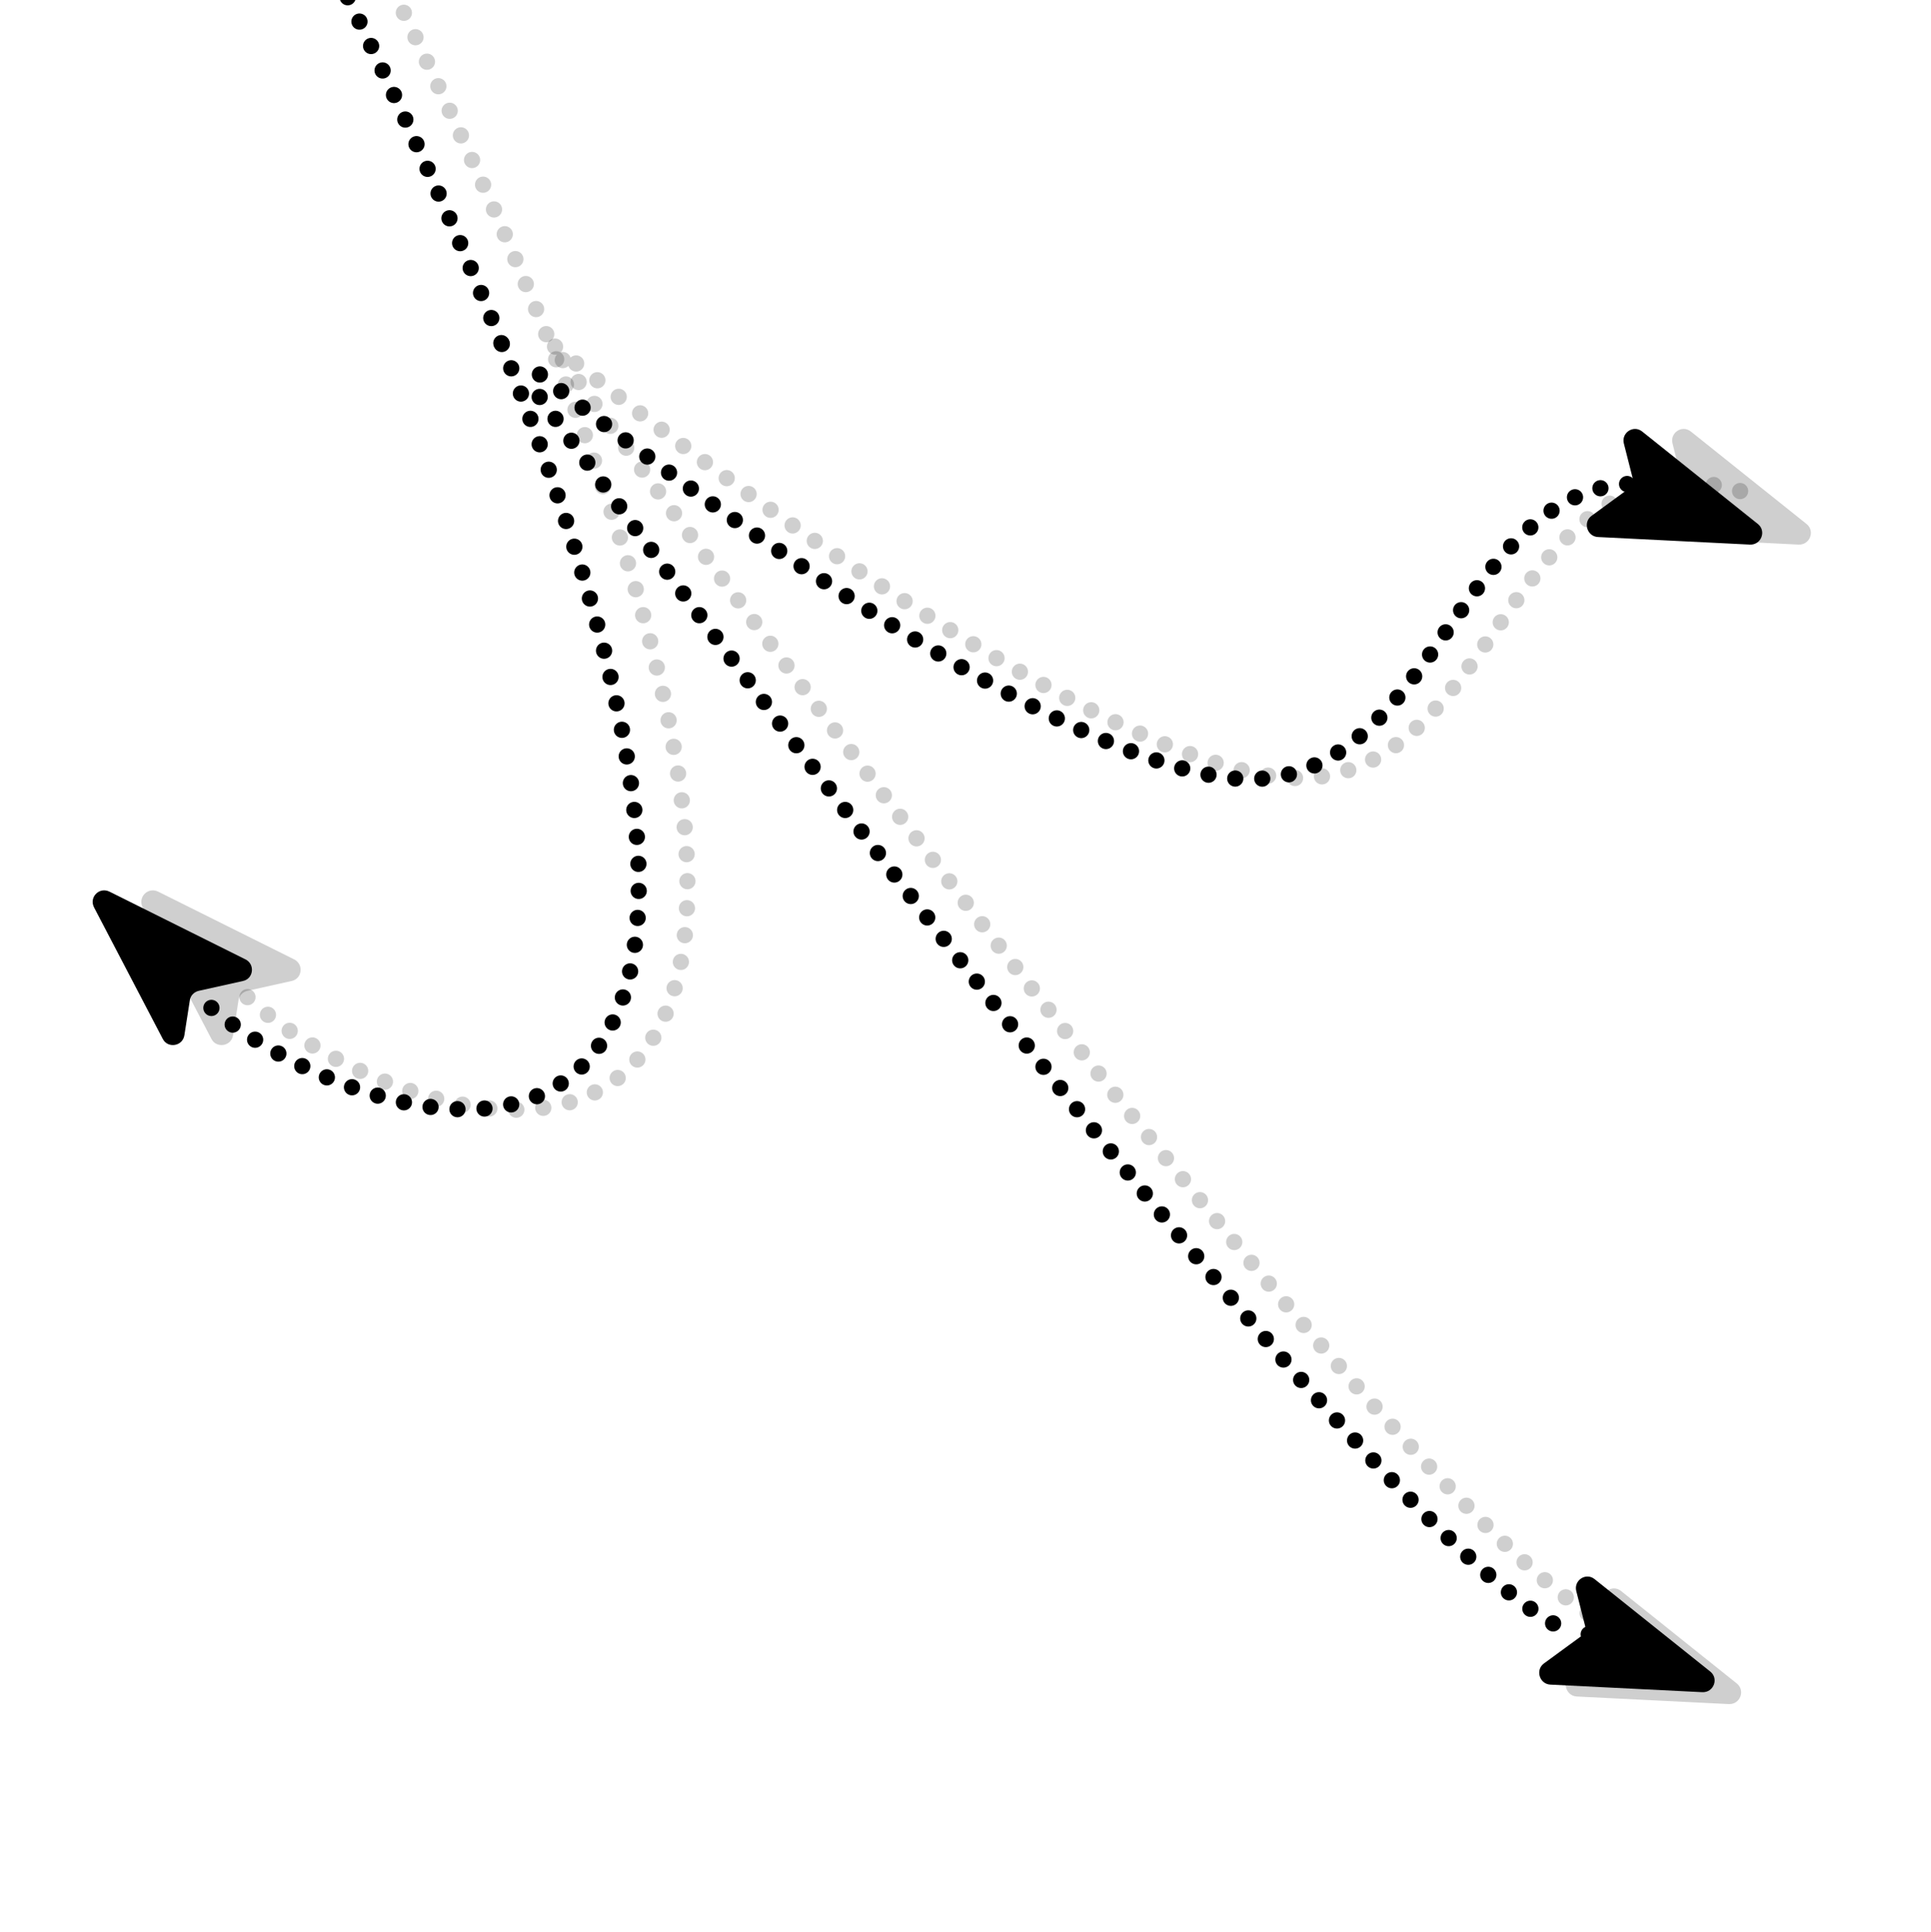 <?xml version="1.0" encoding="utf-8"?>
<!-- Generator: Adobe Illustrator 24.1.0, SVG Export Plug-In . SVG Version: 6.00 Build 0)  -->
<svg version="1.1" id="Layer_1" xmlns="http://www.w3.org/2000/svg" xmlns:xlink="http://www.w3.org/1999/xlink" x="0px" y="0px"
	 viewBox="0 0 357.1 357.2" style="enable-background:new 0 0 357.1 357.2;" xml:space="preserve">
<style type="text/css">
	.Graphic_x0020_Style{fill:none;}
	
		.st0{opacity:0.19;fill:none;stroke:#000000;stroke-width:3;stroke-linecap:round;stroke-miterlimit:10;stroke-dasharray:0,5;enable-background:new    ;}
	.st1{fill:none;stroke:#000000;stroke-width:3;stroke-linecap:round;stroke-miterlimit:10;stroke-dasharray:0,5;}
	.st2{opacity:0.19;enable-background:new    ;}
	
		.st3{opacity:0.19;fill:none;stroke:#000000;stroke-width:3;stroke-linecap:round;stroke-linejoin:round;stroke-miterlimit:10;stroke-dasharray:0,5;}
	
		.st4{fill:none;stroke:#000000;stroke-width:3;stroke-linecap:round;stroke-linejoin:round;stroke-miterlimit:10;stroke-dasharray:0,5;}
</style>
<g>
	<path class="st0" d="M65.9-15.6C71.4-4.6,76.4,5.8,81,15.8c4.1,8.8,7.9,17.3,11.4,25.3c92.7,214.4-27,166.6-49.3,140.5"/>
	<g>
		<line class="st1" x1="56.9" y1="-15.6" x2="56.9" y2="-15.6"/>
		<path class="st1" d="M62.1-5c3.5,7.1,6.8,14,9.9,20.7C76.1,24.5,79.9,33,83.4,41c87.9,203.3-15.2,170.9-45.1,144.7"/>
		<line class="st1" x1="34.1" y1="181.5" x2="34.1" y2="181.5"/>
	</g>
</g>
<g>
	<path class="st0" d="M321.8,90.8c-44.6-13-44.1,60.2-88,52.5c-43.8-7.6-132-79.9-132-79.9s171.4,240.1,201,238.6"/>
	<g>
		<line class="st1" x1="312.8" y1="91" x2="312.8" y2="91"/>
		<path class="st1" d="M300.9,89.5c-33.1,2.1-36.5,60.9-76.1,54C187,136.9,116.3,82.3,97.5,67.4"/>
		<line class="st1" x1="92.8" y1="63.6" x2="92.8" y2="63.6"/>
		<path class="st1" d="M99.8,73.4c30.6,42.4,152.3,208.6,188.2,227.2"/>
		<line class="st1" x1="293.8" y1="302.2" x2="293.8" y2="302.2"/>
	</g>
</g>
<g>
	<path class="st2" d="M44.1,185l-1,6.4c-0.3,2.1-3.1,2.5-4,0.7l-12.7-24.3c-1-1.9,1-3.9,2.9-2.9l25.1,12.5c1.8,0.9,1.5,3.6-0.5,4
		l-8.1,1.8C44.9,183.4,44.2,184.1,44.1,185z"/>
	<path d="M35.1,185l-1,6.4c-0.3,2.1-3.1,2.5-4,0.7l-12.7-24.3c-1-1.9,1-3.9,2.9-2.9l25.1,12.5c1.8,0.9,1.5,3.6-0.5,4l-8.1,1.8
		C35.9,183.4,35.2,184.1,35.1,185z"/>
</g>
<g>
	<path class="st2" d="M310.9,88.3l-1.6-6.3c-0.5-2,1.8-3.5,3.4-2.2l21.4,17.1c1.6,1.3,0.6,3.9-1.5,3.8l-28.1-1.4
		c-2-0.1-2.8-2.7-1.2-3.9l6.7-4.9C310.8,90,311.1,89.1,310.9,88.3z"/>
	<path d="M301.9,88.3l-1.6-6.3c-0.5-2,1.8-3.5,3.4-2.2l21.4,17.1c1.6,1.3,0.6,3.9-1.5,3.8l-28.1-1.4c-2-0.1-2.8-2.7-1.2-3.9l6.7-4.9
		C301.8,90,302.1,89.1,301.9,88.3z"/>
</g>
<g>
	<path class="st2" d="M298,302.7l-1.6-6.3c-0.5-2,1.8-3.5,3.4-2.2l21.4,17.1c1.6,1.3,0.6,3.9-1.5,3.8l-28.1-1.4
		c-2-0.1-2.8-2.7-1.2-3.9l6.7-4.9C297.9,304.5,298.3,303.6,298,302.7z"/>
	<path d="M293.1,300.5l-1.6-6.3c-0.5-2,1.8-3.5,3.4-2.2l21.4,17.1c1.6,1.3,0.6,3.9-1.5,3.8l-28.1-1.4c-2-0.1-2.8-2.7-1.2-3.9
		l6.7-4.9C293,302.3,293.4,301.4,293.1,300.5z"/>
</g>
<g>
	<path class="st3" d="M-1695.4,378.2c261,1,258-203,258-203"/>
	<path class="st4" d="M-1704.4,378.2c261,1,258-203,258-203"/>
</g>
<g>
	<path class="st3" d="M-1437.4,372.2c-258,6-198,48-198,48"/>
	<path class="st4" d="M-1446.4,372.2c-258,6-198,48-198,48"/>
</g>
<g>
	<path class="st3" d="M-1556.9,96.9c-67.6,38.3-75.9,109-22.1,135c53.7,26,124.5-53.5,95.9-81.8s-140.4-43.7-176.9-6.7
		c-36.5,37-52.7,42.2-57.3,32.9"/>
	<path class="st4" d="M-1565.9,96.9c-67.6,38.3-75.9,109-22.1,135c53.7,26,124.5-53.5,95.9-81.8s-140.4-43.7-176.9-6.7
		c-36.5,37-52.7,42.2-57.3,32.9"/>
</g>
</svg>
